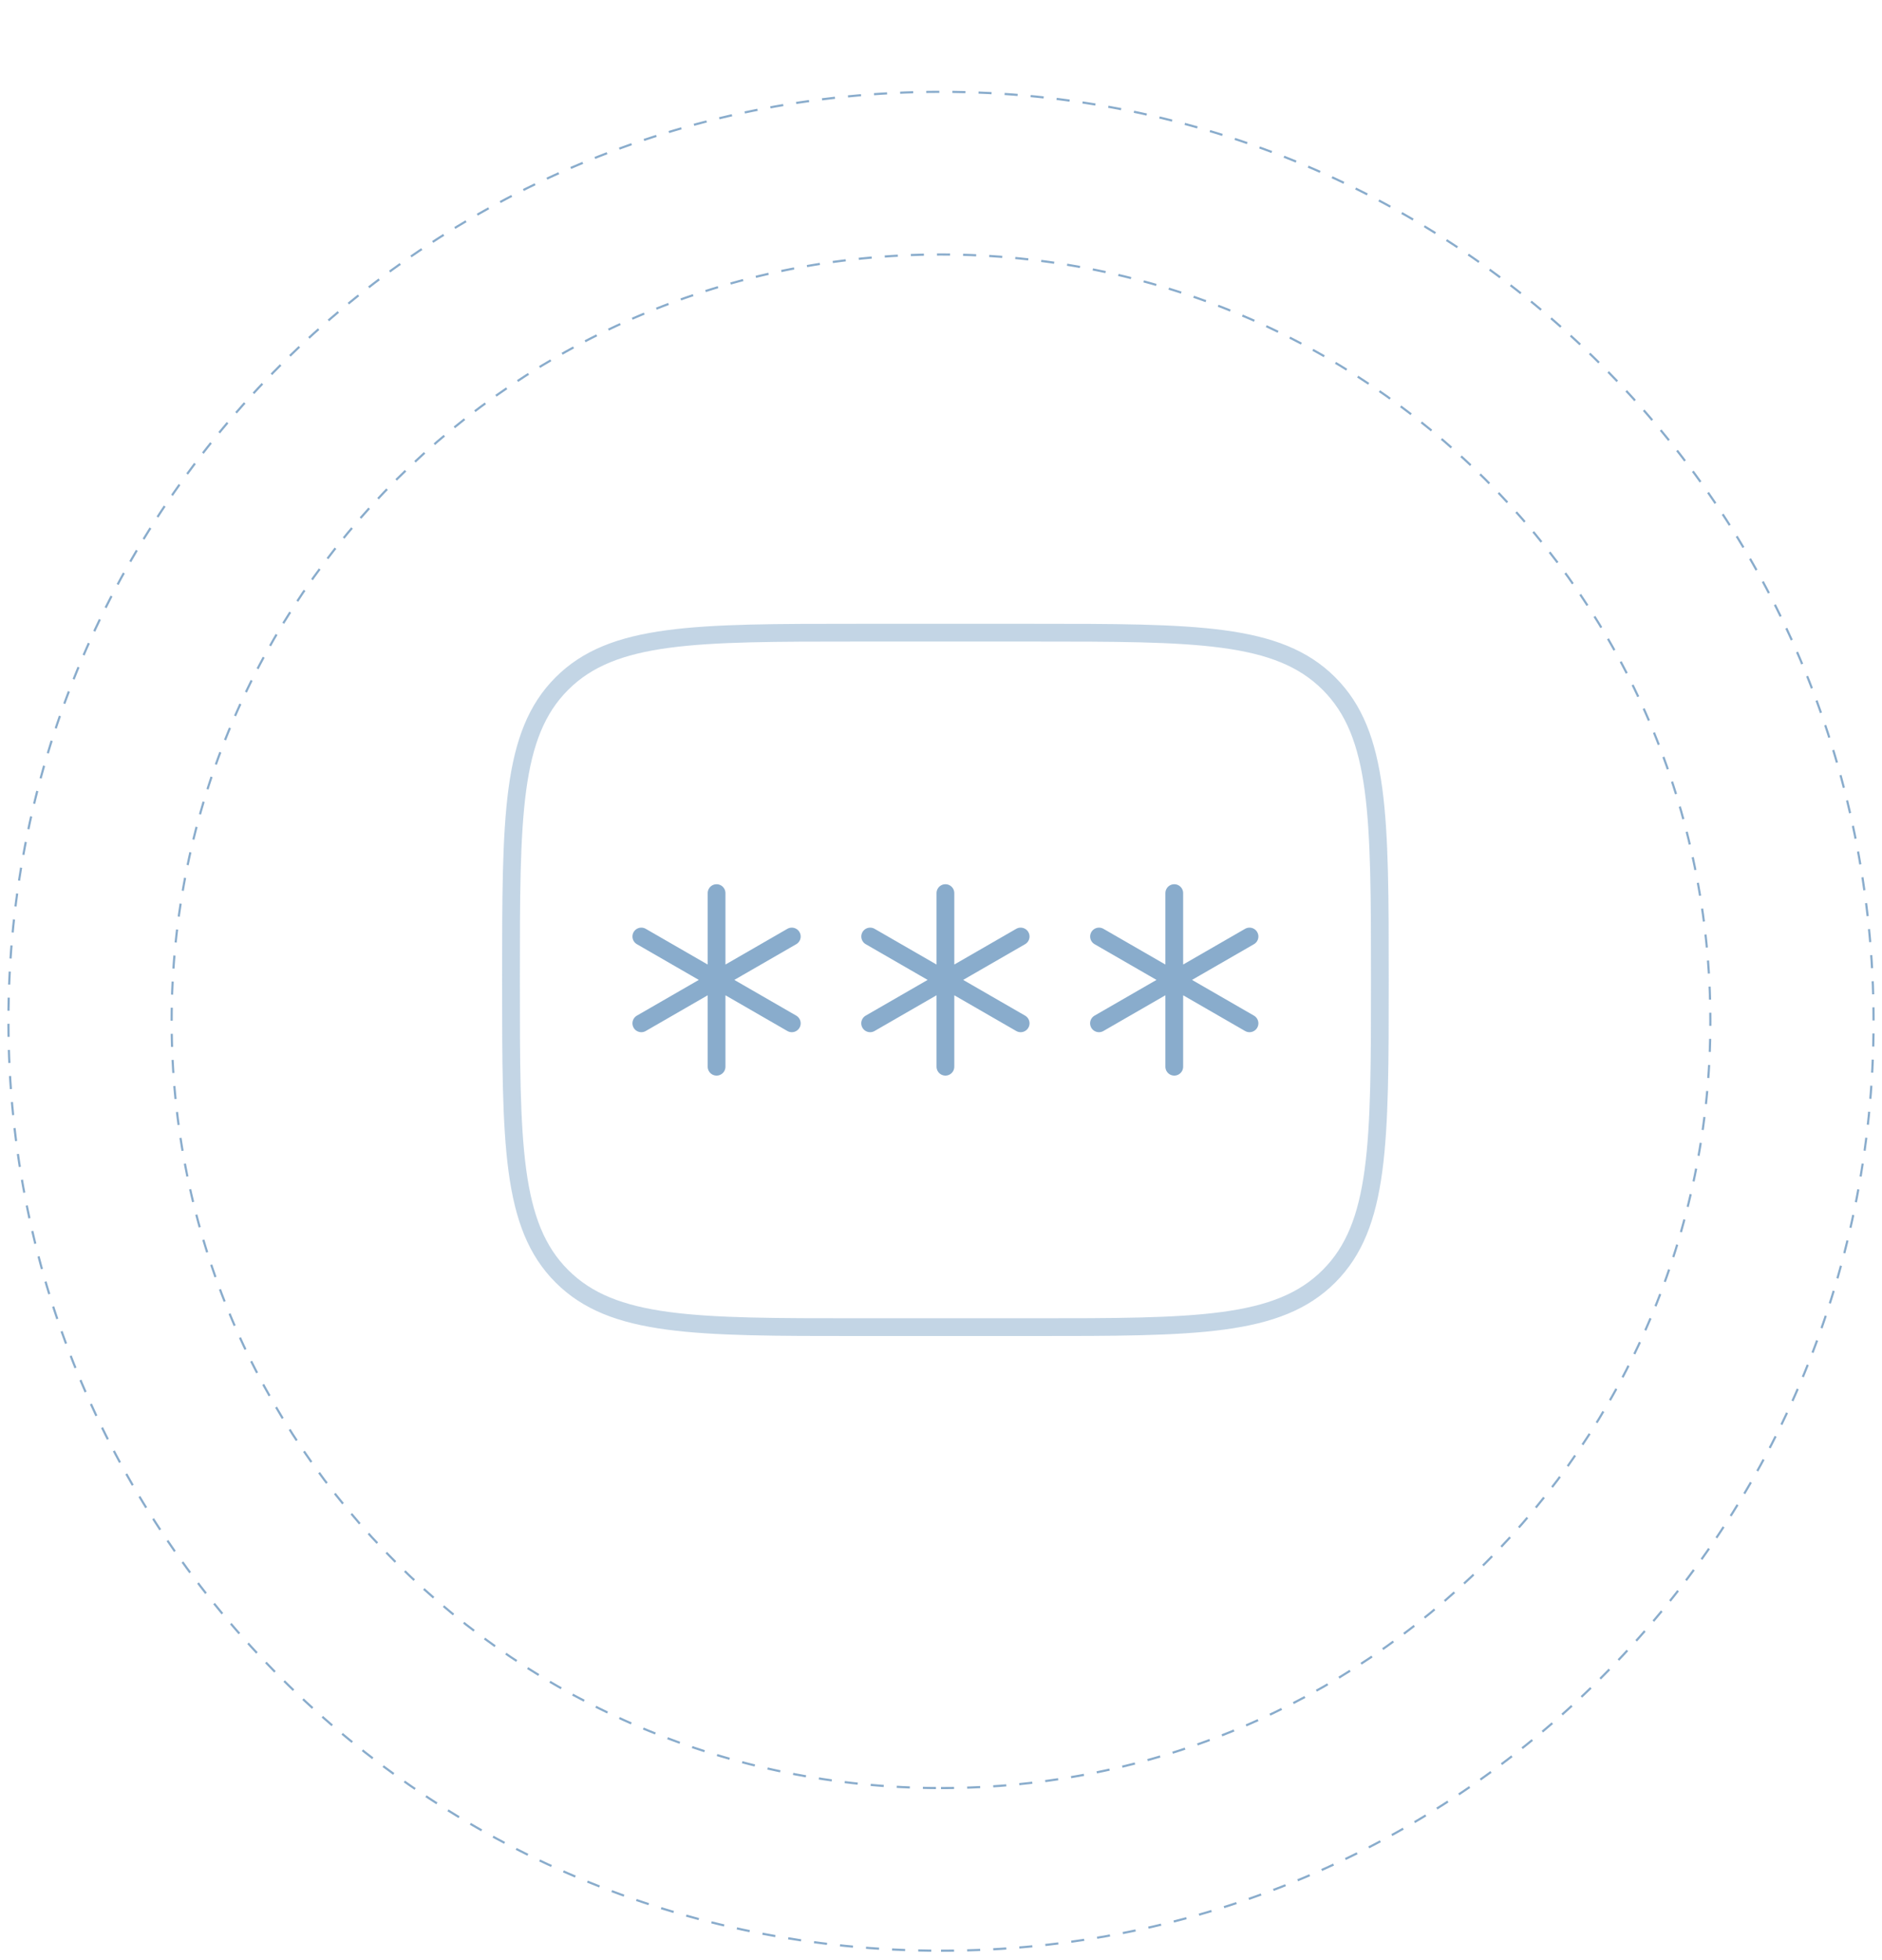 <svg width="265" height="276" viewBox="0 0 265 276" fill="none" xmlns="http://www.w3.org/2000/svg">
<path fill-rule="evenodd" clip-rule="evenodd" d="M132.5 251.812C192.33 251.812 240.832 203.465 240.832 143.826C240.832 84.186 192.33 35.839 132.5 35.839C72.67 35.839 24.168 84.186 24.168 143.826C24.168 203.465 72.67 251.812 132.5 251.812Z" stroke="#89ACCC" stroke-width="0.306" stroke-dasharray="1.84 1.84"/>
<path fill-rule="evenodd" clip-rule="evenodd" d="M132.5 274.718C205.021 274.718 263.812 216.116 263.812 143.826C263.812 71.536 205.021 12.933 132.5 12.933C59.979 12.933 1.188 71.536 1.188 143.826C1.188 216.116 59.979 274.718 132.5 274.718Z" stroke="#89ACCC" stroke-width="0.306" stroke-dasharray="1.84 1.84"/>
<path opacity="0.5" d="M71.952 138C71.952 114.949 71.952 103.421 79.121 96.263C86.284 89.099 97.821 89.099 120.888 89.099H145.356C168.423 89.099 179.96 89.099 187.123 96.263C194.292 103.421 194.292 114.949 194.292 138C194.292 161.051 194.292 172.579 187.123 179.737C179.96 186.901 168.423 186.901 145.356 186.901H120.888C97.821 186.901 86.284 186.901 79.121 179.737C71.952 172.579 71.952 161.051 71.952 138Z" stroke="#89ACCC" stroke-width="2.5"/>
<path d="M133.122 125.775V150.225M122.527 131.887L143.716 144.113M143.716 131.887L122.521 144.113M100.898 125.775V150.225M90.303 131.887L111.492 144.113M111.492 131.887L90.303 144.113M165.346 125.775V150.225M154.751 131.887L175.941 144.113M175.941 131.887L154.745 144.113" stroke="#89ACCC" stroke-width="2.5" stroke-linecap="round"/>
</svg>
